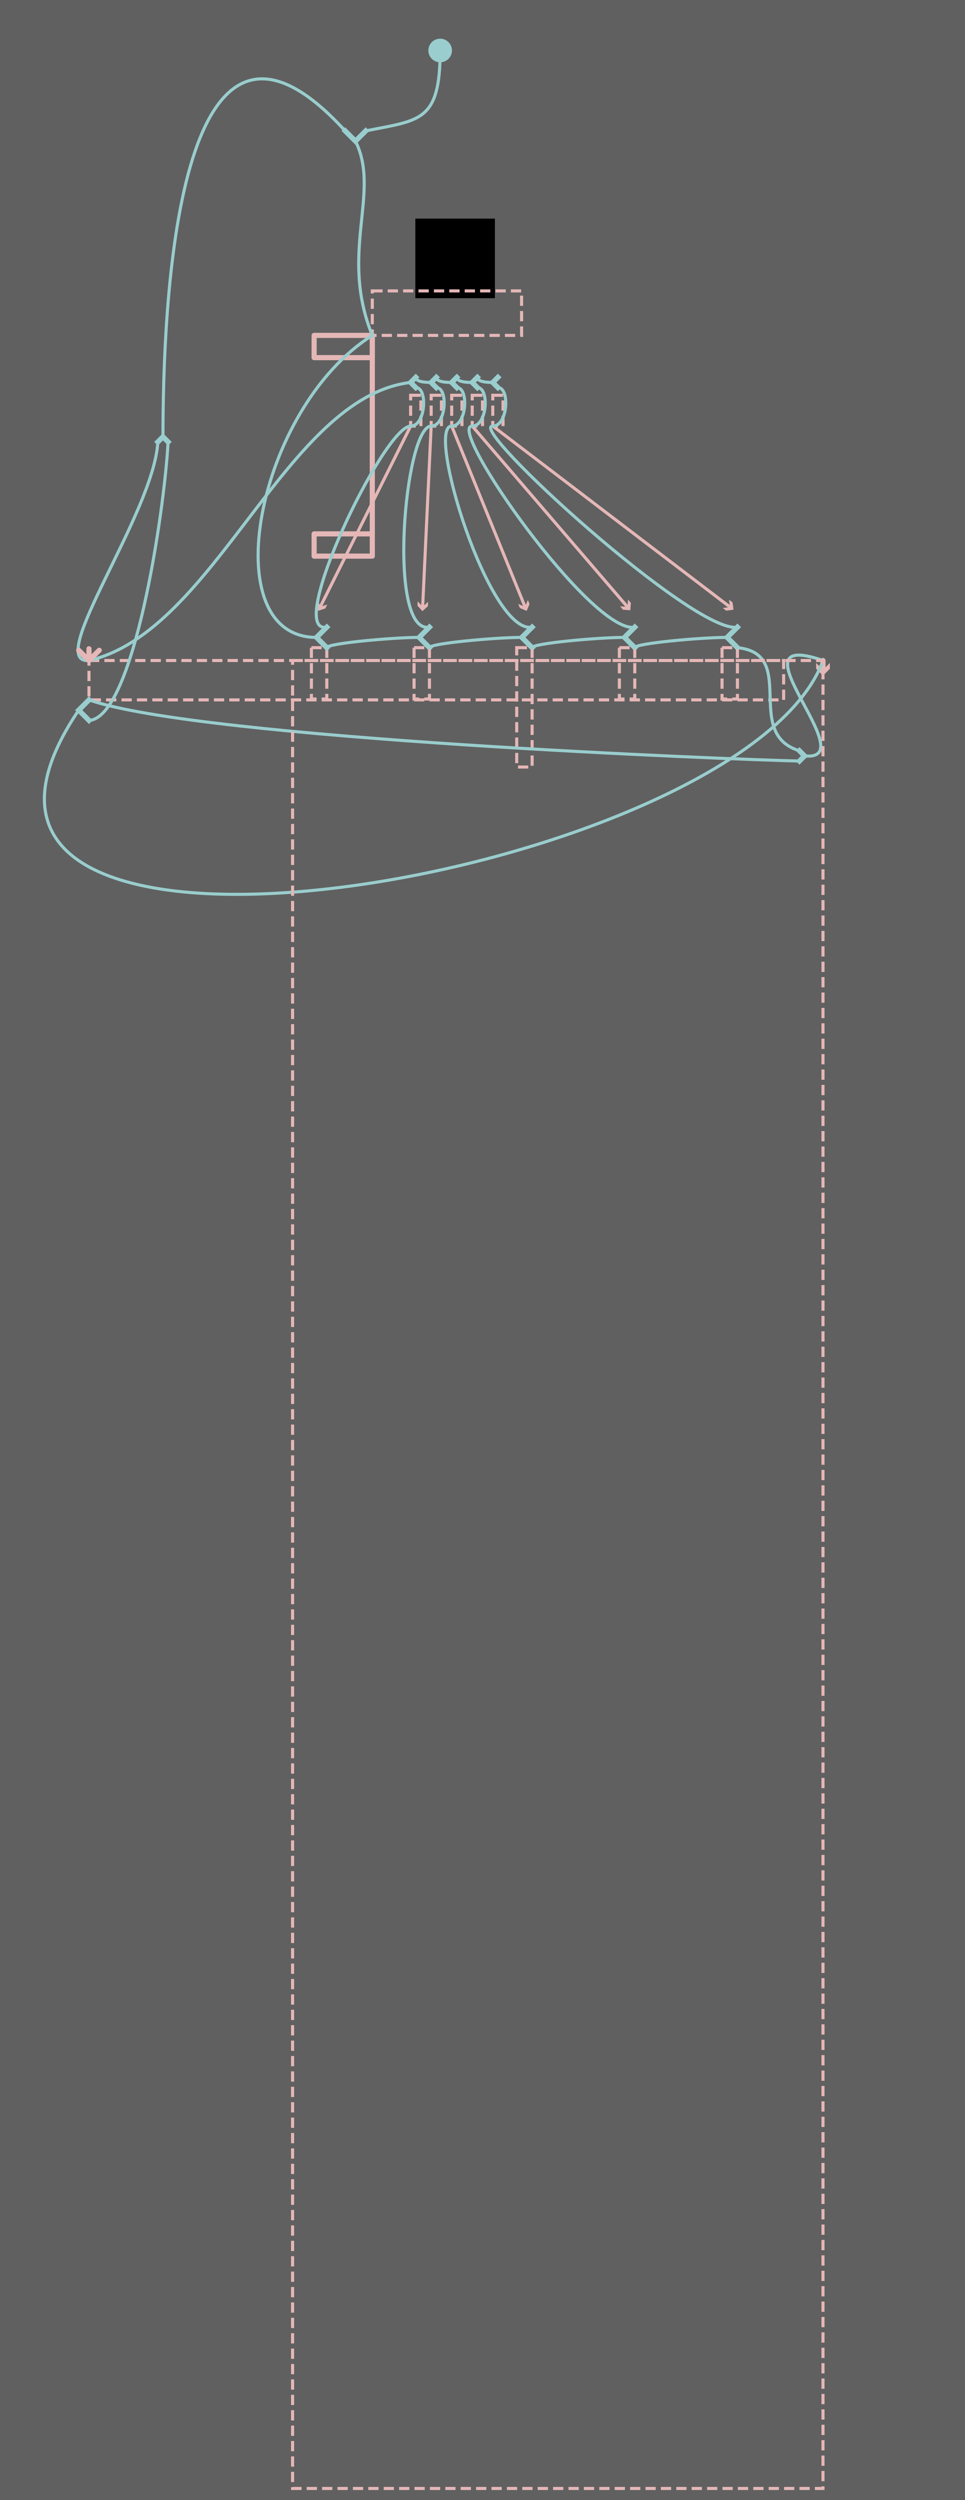 <?xml version="1.0" encoding="utf-8"?>
<!-- Generator: Adobe Illustrator 15.0.0, SVG Export Plug-In . SVG Version: 6.00 Build 0)  -->
<!DOCTYPE svg PUBLIC "-//W3C//DTD SVG 1.1//EN" "http://www.w3.org/Graphics/SVG/1.1/DTD/svg11.dtd">
<svg version="1.1" xmlns="http://www.w3.org/2000/svg" xmlns:xlink="http://www.w3.org/1999/xlink" x="0px" y="0px" width="94px"
	 height="243.5px" viewBox="0 0 94 243.5" enable-background="new 0 0 94 243.5" xml:space="preserve">
<g id="Background">
	<rect fill="#606060" width="94" height="243.5"/>
</g>
<g id="clip8">
	<g id="D">
		<rect x="40.458" y="21.292" width="7.75" height="7.75"/>
	</g>
	<g id="I">
		<polyline fill="none" stroke="#9ACDCD" stroke-width="0.5" stroke-linecap="square" stroke-miterlimit="10" points="
			41.833,61.083 40.833,62.083 41.833,63.083 		"/>
		
			<rect x="8.667" y="64.334" fill="none" stroke="#E5B7B7" stroke-width="0.3" stroke-miterlimit="10" stroke-dasharray="1,0.5" width="67.667" height="3.834"/>
		<path fill="none" stroke="#9ACDCD" stroke-width="0.3" stroke-linecap="square" stroke-miterlimit="10" d="M35.625,12.75
			c5.25-1.063,7.25-0.833,7.25-7.833"/>
		
			<circle fill="#9ACDCD" stroke="#9ACDCD" stroke-width="0.3" stroke-linecap="square" stroke-miterlimit="10" cx="42.875" cy="4.917" r="1"/>
		
			<line fill="none" stroke="#E5B7B7" stroke-width="0.5" stroke-linecap="round" stroke-linejoin="round" stroke-miterlimit="10" x1="36.265" y1="32.667" x2="36.265" y2="52"/>
		
			<line fill="none" stroke="#E5B7B7" stroke-width="0.5" stroke-linecap="round" stroke-linejoin="round" stroke-miterlimit="10" x1="8.667" y1="64.334" x2="8.667" y2="63.188"/>
		<g>
			<g>
				
					<line fill="none" stroke="#E5B7B7" stroke-width="0.3" stroke-linecap="round" stroke-linejoin="round" x1="40" y1="41.5" x2="31.167" y2="59.167"/>
				<g>
					<polygon fill="#E5B7B7" points="30.971,58.421 31.198,59.104 31.88,58.875 31.688,59.262 31.005,59.489 30.778,58.807 					"/>
				</g>
			</g>
		</g>
		<g>
			<g>
				
					<line fill="none" stroke="#E5B7B7" stroke-width="0.5" stroke-linecap="round" stroke-linejoin="round" x1="80.167" y1="64.334" x2="80.167" y2="65.334"/>
				<g>
					<polygon fill="#E5B7B7" points="79.498,64.571 80.167,65.241 80.836,64.571 80.836,65.14 80.167,65.81 79.498,65.14 					"/>
				</g>
			</g>
		</g>
		<g>
			<g>
				
					<line fill="none" stroke="#E5B7B7" stroke-width="0.3" stroke-linecap="round" stroke-linejoin="round" x1="42" y1="41.5" x2="41.167" y2="59.167"/>
				<g>
					<polygon fill="#E5B7B7" points="40.686,58.563 41.17,59.096 41.702,58.612 41.682,59.043 41.149,59.527 40.666,58.995 					"/>
				</g>
			</g>
		</g>
		<g>
			<g>
				
					<line fill="none" stroke="#E5B7B7" stroke-width="0.3" stroke-linecap="round" stroke-linejoin="round" x1="44" y1="41.5" x2="51.167" y2="59.167"/>
				<g>
					<polygon fill="#E5B7B7" points="50.478,58.821 51.14,59.101 51.42,58.438 51.583,58.838 51.302,59.501 50.64,59.221 					"/>
				</g>
			</g>
		</g>
		<g>
			<g>
				
					<line fill="none" stroke="#E5B7B7" stroke-width="0.3" stroke-linecap="round" stroke-linejoin="round" x1="46" y1="41.5" x2="61.167" y2="59.167"/>
				<g>
					<polygon fill="#E5B7B7" points="60.403,59.058 61.121,59.113 61.175,58.396 61.456,58.723 61.401,59.44 60.685,59.386 					"/>
				</g>
			</g>
		</g>
		<g>
			<g>
				
					<line fill="none" stroke="#E5B7B7" stroke-width="0.3" stroke-linecap="round" stroke-linejoin="round" x1="48" y1="41.5" x2="71.167" y2="59.167"/>
				<g>
					<polygon fill="#E5B7B7" points="70.397,59.22 71.11,59.124 71.014,58.411 71.357,58.672 71.454,59.385 70.741,59.481 					"/>
				</g>
			</g>
		</g>
		
			<rect x="36.265" y="28.334" fill="none" stroke="#E5B7B7" stroke-width="0.3" stroke-miterlimit="10" stroke-dasharray="1,0.5" width="14.542" height="4.333"/>
		
			<rect x="40" y="38.5" fill="none" stroke="#E5B7B7" stroke-width="0.3" stroke-miterlimit="10" stroke-dasharray="1,0.5" width="1" height="3"/>
		
			<rect x="42" y="38.5" fill="none" stroke="#E5B7B7" stroke-width="0.3" stroke-miterlimit="10" stroke-dasharray="1,0.5" width="1" height="3"/>
		
			<rect x="44" y="38.5" fill="none" stroke="#E5B7B7" stroke-width="0.3" stroke-miterlimit="10" stroke-dasharray="1,0.5" width="1" height="3"/>
		
			<rect x="46" y="38.5" fill="none" stroke="#E5B7B7" stroke-width="0.3" stroke-miterlimit="10" stroke-dasharray="1,0.5" width="1" height="3"/>
		
			<rect x="48" y="38.5" fill="none" stroke="#E5B7B7" stroke-width="0.3" stroke-miterlimit="10" stroke-dasharray="1,0.5" width="1" height="3"/>
		
			<rect x="30.333" y="63.083" fill="none" stroke="#E5B7B7" stroke-width="0.3" stroke-miterlimit="10" stroke-dasharray="1,0.5" width="1.5" height="5"/>
		
			<rect x="30.598" y="32.667" fill="none" stroke="#E5B7B7" stroke-width="0.5" stroke-linecap="round" stroke-linejoin="round" stroke-miterlimit="10" width="5.667" height="2.167"/>
		
			<rect x="30.598" y="52" fill="none" stroke="#E5B7B7" stroke-width="0.5" stroke-linecap="round" stroke-linejoin="round" stroke-miterlimit="10" width="5.667" height="2.167"/>
		<path fill="none" stroke="#9ACDCD" stroke-width="0.3" stroke-linecap="square" stroke-miterlimit="10" d="M40.833,62.083
			c-2.583,0-9,0.583-9,1"/>
		<path fill="none" stroke="#9ACDCD" stroke-width="0.3" stroke-linecap="square" stroke-miterlimit="10" d="M42,37.25
			c-0.688,0-1.5-0.083-1.5-0.5"/>
		<path fill="none" stroke="#9ACDCD" stroke-width="0.3" stroke-linecap="square" stroke-miterlimit="10" d="M44,37.25
			c-0.688,0-1.5-0.083-1.5-0.5"/>
		<path fill="none" stroke="#9ACDCD" stroke-width="0.3" stroke-linecap="square" stroke-miterlimit="10" d="M46,37.25
			c-0.688,0-1.5-0.083-1.5-0.5"/>
		<path fill="none" stroke="#9ACDCD" stroke-width="0.3" stroke-linecap="square" stroke-miterlimit="10" d="M48,37.25
			c-0.688,0-1.5-0.083-1.5-0.5"/>
		<path fill="none" stroke="#9ACDCD" stroke-width="0.3" stroke-linecap="square" stroke-miterlimit="10" d="M40,41.5
			c-2.583,0-12.344,20.323-8.167,19.583"/>
		<path fill="none" stroke="#9ACDCD" stroke-width="0.3" stroke-linecap="square" stroke-miterlimit="10" d="M8.667,64.334
			C4.25,64.666,15,50,15.375,43.042"/>
		<path fill="none" stroke="#9ACDCD" stroke-width="0.3" stroke-linecap="square" stroke-miterlimit="10" d="M40,37.25
			C27.833,38.667,21,61.5,8.667,64.334"/>
		<path fill="none" stroke="#9ACDCD" stroke-width="0.3" stroke-linecap="square" stroke-miterlimit="10" d="M34.625,13.75
			c2.5,5-1.625,10.875,1.64,18.917"/>
		<path fill="none" stroke="#9ACDCD" stroke-width="0.3" stroke-linecap="square" stroke-miterlimit="10" d="M36.265,32.667
			C25,39.75,20.75,62.083,30.833,62.083"/>
		<path fill="none" stroke="#9ACDCD" stroke-width="0.3" stroke-linecap="square" stroke-miterlimit="10" d="M15.875,42.542
			c0-12.249,1.167-48,17.75-29.792"/>
		<path fill="none" stroke="#9ACDCD" stroke-width="0.3" stroke-linecap="square" stroke-miterlimit="10" d="M80.167,64.334
			C72.5,85.5-13.5,100.5,7.667,69.168"/>
		<path fill="none" stroke="#9ACDCD" stroke-width="0.3" stroke-linecap="square" stroke-miterlimit="10" d="M40.5,37.75
			c1.188,0,0.979,3.75-0.5,3.75"/>
		<path fill="none" stroke="#9ACDCD" stroke-width="0.3" stroke-linecap="square" stroke-miterlimit="10" d="M48.5,37.75
			c1.188,0,0.979,3.75-0.5,3.75"/>
		<path fill="none" stroke="#9ACDCD" stroke-width="0.3" stroke-linecap="square" stroke-miterlimit="10" d="M46.5,37.75
			c1.188,0,0.979,3.75-0.5,3.75"/>
		<path fill="none" stroke="#9ACDCD" stroke-width="0.3" stroke-linecap="square" stroke-miterlimit="10" d="M44.5,37.75
			c1.188,0,0.979,3.75-0.5,3.75"/>
		<path fill="none" stroke="#9ACDCD" stroke-width="0.3" stroke-linecap="square" stroke-miterlimit="10" d="M42.5,37.75
			c1.188,0,0.979,3.75-0.5,3.75"/>
		<path fill="none" stroke="#9ACDCD" stroke-width="0.3" stroke-linecap="square" stroke-miterlimit="10" d="M42,41.5
			c-2.583,0-4.344,20.323-0.167,19.583"/>
		<path fill="none" stroke="#9ACDCD" stroke-width="0.3" stroke-linecap="square" stroke-miterlimit="10" d="M44,41.5
			c-2.583,0,3.656,20.323,7.833,19.583"/>
		<path fill="none" stroke="#9ACDCD" stroke-width="0.3" stroke-linecap="square" stroke-miterlimit="10" d="M46,41.5
			c-2.583,0,11.656,20.323,15.833,19.583"/>
		<path fill="none" stroke="#9ACDCD" stroke-width="0.3" stroke-linecap="square" stroke-miterlimit="10" d="M48,41.5
			c-2.583,0,19.656,20.323,23.833,19.583"/>
		<polyline fill="none" stroke="#9ACDCD" stroke-width="0.5" stroke-linecap="square" stroke-miterlimit="10" points="
			31.833,61.083 30.833,62.083 31.833,63.083 		"/>
		<polyline fill="none" stroke="#9ACDCD" stroke-width="0.5" stroke-linecap="square" stroke-miterlimit="10" points="8.667,68.168 
			7.667,69.168 8.667,70.168 		"/>
		
			<rect x="40.333" y="63.083" fill="none" stroke="#E5B7B7" stroke-width="0.3" stroke-miterlimit="10" stroke-dasharray="1,0.5" width="1.5" height="5"/>
		<polyline fill="none" stroke="#9ACDCD" stroke-width="0.5" stroke-linecap="square" stroke-miterlimit="10" points="
			51.833,61.083 50.833,62.083 51.833,63.083 		"/>
		<path fill="none" stroke="#9ACDCD" stroke-width="0.3" stroke-linecap="square" stroke-miterlimit="10" d="M50.833,62.083
			c-2.583,0-9,0.583-9,1"/>
		
			<rect x="50.333" y="63.083" fill="none" stroke="#E5B7B7" stroke-width="0.3" stroke-miterlimit="10" stroke-dasharray="1,0.5" width="1.5" height="11.625"/>
		<polyline fill="none" stroke="#9ACDCD" stroke-width="0.5" stroke-linecap="square" stroke-miterlimit="10" points="
			61.833,61.083 60.833,62.083 61.833,63.083 		"/>
		<path fill="none" stroke="#9ACDCD" stroke-width="0.3" stroke-linecap="square" stroke-miterlimit="10" d="M60.833,62.083
			c-2.583,0-9,0.583-9,1"/>
		
			<rect x="60.333" y="63.083" fill="none" stroke="#E5B7B7" stroke-width="0.3" stroke-miterlimit="10" stroke-dasharray="1,0.5" width="1.5" height="5"/>
		<polyline fill="none" stroke="#9ACDCD" stroke-width="0.5" stroke-linecap="square" stroke-miterlimit="10" points="
			71.833,61.083 70.833,62.083 71.833,63.083 		"/>
		<polyline fill="none" stroke="#9ACDCD" stroke-width="0.5" stroke-linecap="square" stroke-miterlimit="10" points="33.625,12.75 
			34.625,13.75 35.625,12.75 		"/>
		
			<polyline fill="none" stroke="#E5B7B7" stroke-width="0.5" stroke-linecap="round" stroke-linejoin="round" stroke-miterlimit="10" points="
			7.667,63.334 8.667,64.334 9.667,63.334 		"/>
		<polyline fill="none" stroke="#9ACDCD" stroke-width="0.5" stroke-linecap="square" stroke-miterlimit="10" points="40.5,37.75 
			40,37.25 40.5,36.75 		"/>
		<polyline fill="none" stroke="#9ACDCD" stroke-width="0.5" stroke-linecap="square" stroke-miterlimit="10" points="
			77.875,73.125 78.375,73.625 77.875,74.125 		"/>
		<polyline fill="none" stroke="#9ACDCD" stroke-width="0.5" stroke-linecap="square" stroke-miterlimit="10" points="48.5,37.75 
			48,37.25 48.5,36.75 		"/>
		<polyline fill="none" stroke="#9ACDCD" stroke-width="0.5" stroke-linecap="square" stroke-miterlimit="10" points="
			15.375,43.042 15.875,42.542 16.375,43.042 		"/>
		<polyline fill="none" stroke="#9ACDCD" stroke-width="0.5" stroke-linecap="square" stroke-miterlimit="10" points="46.5,37.75 
			46,37.25 46.5,36.75 		"/>
		<polyline fill="none" stroke="#9ACDCD" stroke-width="0.5" stroke-linecap="square" stroke-miterlimit="10" points="44.5,37.75 
			44,37.25 44.5,36.75 		"/>
		<polyline fill="none" stroke="#9ACDCD" stroke-width="0.5" stroke-linecap="square" stroke-miterlimit="10" points="42.5,37.75 
			42,37.25 42.5,36.75 		"/>
		<path fill="none" stroke="#9ACDCD" stroke-width="0.3" stroke-linecap="square" stroke-miterlimit="10" d="M70.833,62.083
			c-2.583,0-9,0.583-9,1"/>
		
			<rect x="70.333" y="63.083" fill="none" stroke="#E5B7B7" stroke-width="0.3" stroke-miterlimit="10" stroke-dasharray="1,0.5" width="1.5" height="5"/>
		<path fill="none" stroke="#9ACDCD" stroke-width="0.3" stroke-linecap="square" stroke-miterlimit="10" d="M8.667,68.168
			C19.625,72,71.938,74,77.875,74.125"/>
		<path fill="none" stroke="#9ACDCD" stroke-width="0.3" stroke-linecap="square" stroke-miterlimit="10" d="M71.833,63.083
			c5.979,0.604,0.479,8.354,6.042,10.042"/>
		<path fill="none" stroke="#9ACDCD" stroke-width="0.3" stroke-linecap="square" stroke-miterlimit="10" d="M78.375,73.625
			c5.979,0.604-7.667-12.583,1.792-9.291"/>
		<path fill="none" stroke="#9ACDCD" stroke-width="0.3" stroke-linecap="square" stroke-miterlimit="10" d="M8.667,70.168
			C12.999,69.951,16,50,16.375,43.042"/>
		
			<rect x="28.5" y="64.334" fill="none" stroke="#E5B7B7" stroke-width="0.3" stroke-miterlimit="10" stroke-dasharray="1,0.5" width="51.667" height="178.041"/>
	</g>
</g>
</svg>
